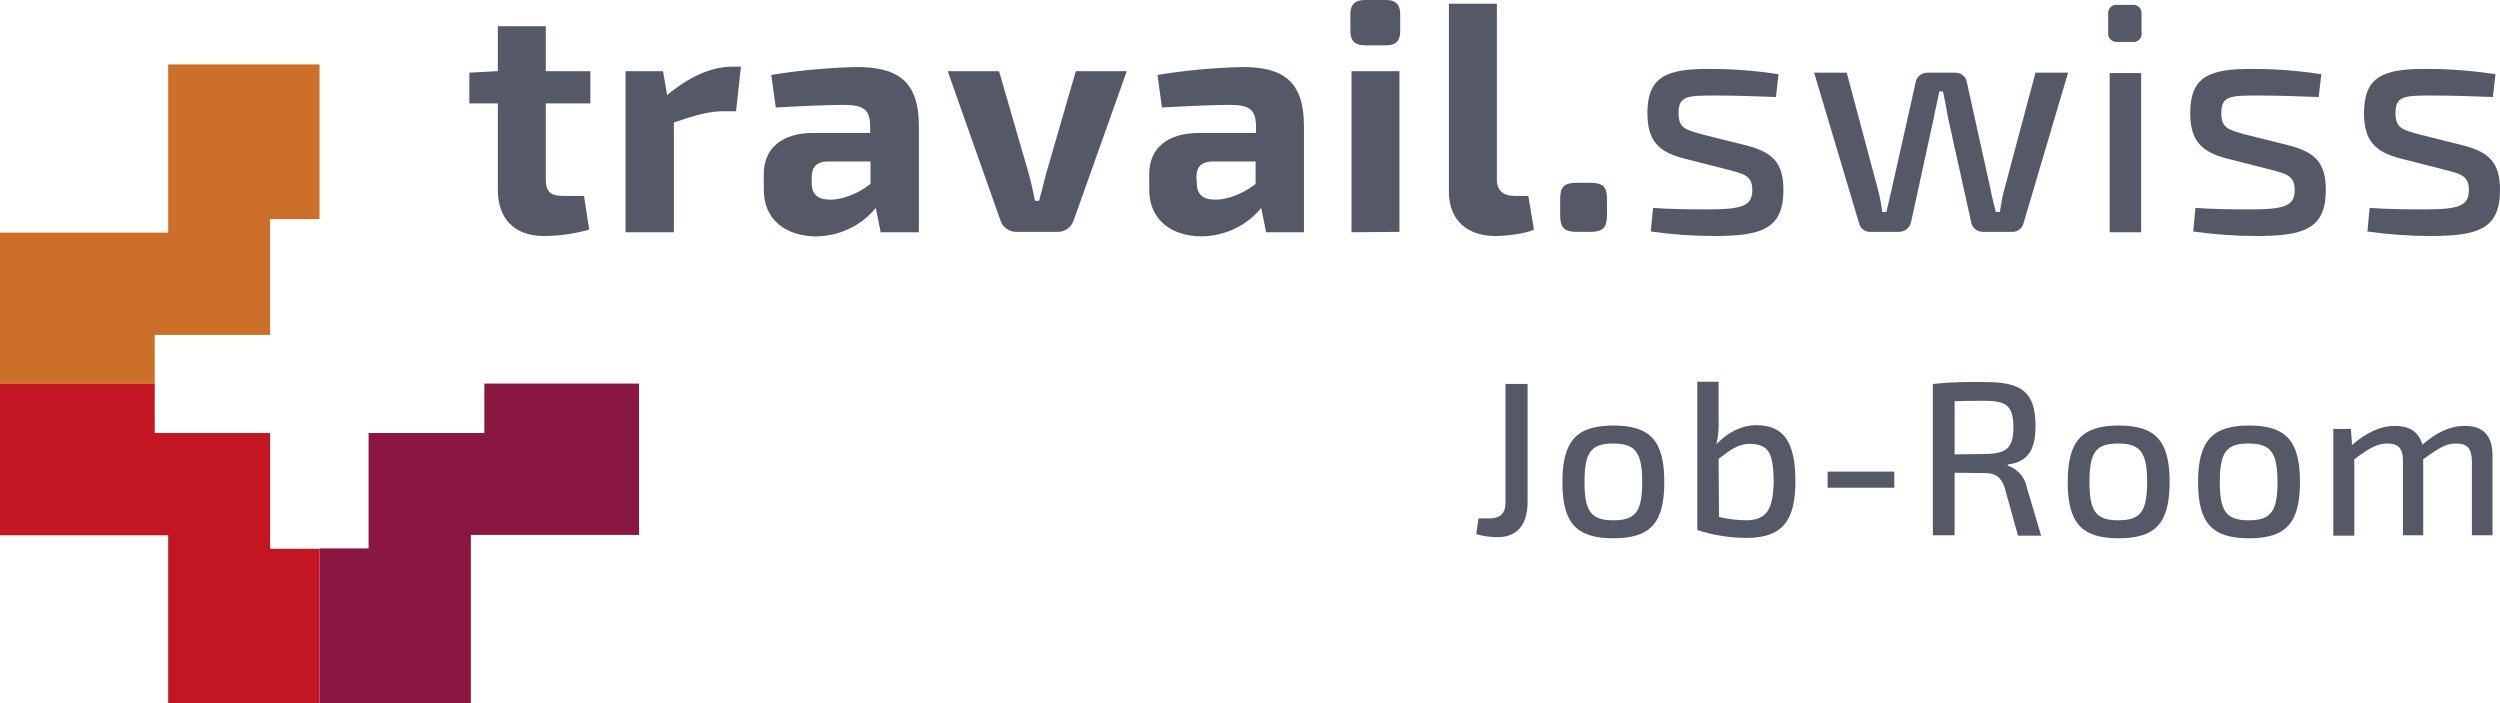 <?xml version="1.0" encoding="utf-8"?>
<svg version="1.1" id="Ebene_1" xmlns="http://www.w3.org/2000/svg" xmlns:xlink="http://www.w3.org/1999/xlink" x="0px" y="0px"
	 viewBox="0 0 667.4 187.8" style="enable-background:new 0 0 667.4 187.8;" xml:space="preserve">
<style type="text/css">
	.st0{fill:#555866;}
	.st1{fill:#CC7029;}
	.st2{fill:#C31622;}
	.st3{fill:#8A1642;}
</style>
<title>1Logo of the arbeit.swiss in French</title>
<path class="st0" d="M145.7,47.9c0,3.2,1.2,4.4,4.7,4.4h5.5l1.4,9c-3.9,1.1-8,1.7-12.1,1.7c-7.8,0-12.3-4.5-12.3-12.4v-23h-7.6v-8.2
	l7.6-0.4V7h12.8v12h11.9v8.6h-11.9V47.9z"/>
<path class="st0" d="M196.5,29.7H193c-3.7,0-7.3,1-13.1,3V62H167V19h10l1.1,6.4c5.8-4.9,11.8-7.6,17.4-7.6h2.3L196.5,29.7z"/>
<path class="st0" d="M245.3,33.6V62h-10.2l-1.3-6.5c-3.9,4.8-9.7,7.5-15.9,7.6c-8,0-14-4.4-14-12.4v-4.3c0-6.9,5-10.9,13.1-10.9
	h15.3v-1.9c-0.1-4.3-1.6-5.6-7.1-5.6c-4.1,0-11.2,0.3-18.1,0.7l-1.2-8.7c7.4-1.2,14.9-1.9,22.4-2.1
	C239.5,17.8,245.3,21.5,245.3,33.6z M216.7,48.9c0,3,1.6,4.4,5,4.4c3,0,7.1-1.4,10.7-4.2v-6h-11.5c-3.1,0.1-4.2,1.7-4.2,4.1V48.9z"
	/>
<path class="st0" d="M286.6,58.9c-0.6,1.8-2.3,3-4.2,3h-11.1c-1.9,0-3.6-1.2-4.2-3L253,19h13.7l7.8,26.9c0.7,2.5,1.3,5.1,1.8,7.7
	h1.1c0.7-2.5,1.3-5.1,2-7.7l7.8-26.9h13.6L286.6,58.9z"/>
<path class="st0" d="M348.1,33.6V62H338l-1.3-6.5c-3.9,4.8-9.7,7.5-15.9,7.6c-8,0-14-4.4-14-12.4v-4.3c0-6.9,5-10.9,13.2-10.9h15.3
	v-1.9c-0.1-4.3-1.6-5.6-7-5.6c-4.1,0-11.2,0.3-18.1,0.7l-1.2-8.7c7.4-1.2,14.9-1.9,22.4-2.1C342.3,17.8,348.1,21.5,348.1,33.6z
	 M319.5,48.9c0,3,1.6,4.4,5,4.4c3,0,7.1-1.4,10.7-4.2v-6h-11.6c-3.1,0.1-4.2,1.7-4.2,4.1L319.5,48.9z"/>
<path class="st0" d="M370.1,0c2.5,0,3.7,1.3,3.7,3.7v4.7c0,2.5-1.2,3.7-3.7,3.7h-5.8c-2.5,0-3.8-1.2-3.8-3.7V3.7
	c0-2.4,1.2-3.7,3.8-3.7L370.1,0z M360.8,62V19h12.8v42.9L360.8,62z"/>
<path class="st0" d="M399.6,47.9c0,3,1.7,4.4,4.9,4.4h3.5l1.5,9c-2.2,1.1-7.5,1.7-10.3,1.7c-7.6,0-12.4-4.3-12.4-11.8V1h12.8
	L399.6,47.9z"/>
<path class="st0" d="M424.5,48.8c3.4,0,4.5,1,4.5,4.4v4.2c0,3.4-1.1,4.5-4.5,4.5H421c-3.4,0-4.5-1.1-4.5-4.5v-4.2
	c0-3.4,1.1-4.4,4.5-4.4H424.5z"/>
<path class="st0" d="M474.8,19.8l-0.7,6.1c-5.3-0.2-10.8-0.4-16.1-0.4c-7.6,0-9.9,0.1-9.9,4.7c0,4.1,2,4.4,6,5.6l12,3
	c7,1.8,10,4.5,10,11.9c0,10.4-5.8,12.3-18.5,12.3c-5.6,0-11.3-0.4-16.9-1.2l0.6-6.3c3.9,0.3,9.1,0.4,14.5,0.4c9.3,0,12-0.9,12-5.2
	c0-3.9-2.4-4.3-6.5-5.4l-11.8-3c-7.1-1.8-9.7-5.1-9.7-12.1c0-9.7,5-11.9,16.8-11.8C462.7,18.4,468.8,18.9,474.8,19.8z"/>
<path class="st0" d="M540.2,59.6c-0.4,1.5-1.7,2.4-3.2,2.3h-7.6c-1.6,0-3-1.1-3.2-2.7l-6.2-28c-0.4-2.3-0.8-4.5-1.3-6.8h-1
	c-0.4,2.3-1,4.5-1.4,6.8l-6.1,28c-0.3,1.6-1.7,2.7-3.3,2.7h-7.5c-1.5,0.1-2.8-0.9-3.1-2.3l-12-40.2h8.7l8.2,30.7
	c0.6,2.1,1,4.3,1.3,6.5h1.1c0.5-2.2,1-4.3,1.5-6.5l6.3-28.1c0.2-1.5,1.6-2.6,3.1-2.6h7.5c1.6,0,2.9,1.1,3.1,2.7l6.2,28
	c0.4,2.2,1,4.3,1.5,6.5h1.1c0.3-2.2,0.7-4.4,1.3-6.5l8.2-30.7h8.7L540.2,59.6z"/>
<path class="st0" d="M569.3,1.3c1.2-0.1,2.3,0.7,2.4,2c0,0.2,0,0.3,0,0.5v4.9c0.2,1.2-0.6,2.3-1.8,2.5c-0.2,0-0.4,0-0.6,0h-4
	c-1.2,0.1-2.3-0.7-2.5-1.9c0-0.2,0-0.4,0-0.6V3.7c-0.1-1.2,0.7-2.3,2-2.4c0.2,0,0.3,0,0.5,0L569.3,1.3z M563.2,62V19.5h8.4V62H563.2
	z"/>
<path class="st0" d="M619.7,19.8l-0.7,6.1c-5.3-0.2-10.8-0.4-16.1-0.4c-7.6,0-9.9,0.1-9.9,4.7c0,4.1,2,4.4,6,5.6l12,3
	c6.9,1.8,9.9,4.5,9.9,11.9c0,10.4-5.8,12.3-18.5,12.3c-5.7,0-11.3-0.4-16.9-1.2l0.6-6.3c3.9,0.3,9.1,0.4,14.5,0.4
	c9.3,0,12-0.9,12-5.2c0-3.9-2.4-4.3-6.4-5.4l-11.8-3c-7-1.8-9.7-5.1-9.7-12.1c0-9.7,5-11.9,16.8-11.8
	C607.6,18.4,613.7,18.9,619.7,19.8z"/>
<path class="st0" d="M666.2,19.8l-0.7,6.1c-5.3-0.2-10.8-0.4-16.1-0.4c-7.6,0-9.9,0.1-9.9,4.7c0,4.1,2,4.4,6,5.6l12,3
	c6.9,1.8,9.9,4.5,9.9,11.9c0,10.4-5.8,12.3-18.5,12.3c-5.7,0-11.3-0.4-16.9-1.2l0.6-6.3c3.9,0.3,9.1,0.4,14.5,0.4
	c9.3,0,12-0.9,12-5.2c0-3.9-2.4-4.3-6.5-5.4l-11.8-3c-7.1-1.8-9.7-5.1-9.7-12.1c0-9.7,5-11.9,16.8-11.8
	C654.1,18.4,660.2,18.9,666.2,19.8z"/>
<polygon class="st1" points="0,102.5 0,62.1 44.9,62.1 44.9,17.2 85.3,17.2 85.3,58.5 72.1,58.5 72.1,89.4 41.3,89.4 41.3,102.5 "/>
<polygon class="st2" points="0,102.5 0,142.9 44.9,142.9 44.9,187.8 85.3,187.8 85.3,146.5 72.1,146.5 72.1,115.6 41.3,115.6
	41.3,102.5 "/>
<polygon class="st3" points="85.3,187.7 125.7,187.7 125.7,142.8 170.6,142.8 170.6,102.4 129.3,102.4 129.3,115.6 98.4,115.6
	98.4,146.4 85.3,146.4 "/>
<path class="st0" d="M407.8,134c0,6.1-2.8,9.4-8,9.4c-1.9,0-3.9-0.3-5.7-0.8l0.6-4.2h2.9c2.9,0,4.3-1.4,4.3-4.1v-31.8h5.9L407.8,134
	z"/>
<path class="st0" d="M444.3,128.7c0,10.9-3.7,15-13.6,15s-13.6-4.1-13.6-15s3.7-15.1,13.6-15.1S444.3,117.7,444.3,128.7z M423,128.7
	c0,7.9,1.8,10.2,7.7,10.2s7.7-2.3,7.7-10.2s-1.8-10.3-7.7-10.3S423,120.6,423,128.7z"/>
<path class="st0" d="M479.3,128.5c0,9.6-2.8,15.1-12.9,15.1c-4.5,0-9-0.7-13.3-2.1v-39.6h5.7v10.2c0.1,2.2-0.1,4.4-0.6,6.5
	c3.2-3.4,7-5.1,10.8-5.1C476,113.6,479.3,117.7,479.3,128.5z M473.5,128.5c-0.1-7.4-1.2-10-6.5-10c-2.9,0-5.1,1.6-8.2,4l0.1,15.5
	c2.5,0.6,5,0.9,7.5,0.9C471.5,138.7,473.4,136.2,473.5,128.5z"/>
<path class="st0" d="M487.9,130.2v-4.3h17.8v4.3H487.9z"/>
<path class="st0" d="M538.7,142.9l-3.5-12.6c-0.9-2.9-2.5-4-5.1-4l-8.3-0.1v16.7H516v-40.4c4.7-0.5,9.4-0.6,14.1-0.5
	c9.5,0,13.3,2.6,13.3,11.7c0,6.4-2,9.6-7.4,10.3v0.3c2.6,0.9,4.6,3.1,5.1,5.9l3.8,12.8H538.7z M530,121.2c5.7-0.1,7.5-1.6,7.5-7.2
	s-1.9-7-7.5-7c-3.2,0-6,0-8.2,0.1v14.2L530,121.2z"/>
<path class="st0" d="M579.2,128.7c0,10.9-3.7,15-13.6,15s-13.6-4.1-13.6-15s3.7-15.1,13.6-15.1S579.2,117.7,579.2,128.7z
	 M557.8,128.7c0,7.9,1.8,10.2,7.7,10.2s7.7-2.3,7.7-10.2s-1.8-10.3-7.7-10.3S557.8,120.6,557.8,128.7z"/>
<path class="st0" d="M614,128.7c0,10.9-3.7,15-13.6,15s-13.6-4.1-13.6-15s3.7-15.1,13.6-15.1S614,117.7,614,128.7z M592.6,128.7
	c0,7.9,1.8,10.2,7.7,10.2s7.7-2.3,7.7-10.2s-1.8-10.3-7.7-10.3S592.6,120.6,592.6,128.7z"/>
<path class="st0" d="M665.4,121.5v21.4h-5.5v-19.8c-0.1-3.3-1.1-4.7-4.2-4.7c-2.8,0-4.6,1.2-8.8,4.2v20.3h-5.4v-19.8
	c0-3.5-1.3-4.7-4.2-4.7c-2.6,0-4.6,1.1-8.8,4.2v20.4h-5.6v-28.5h4.7l0.3,4.3c3.8-3.3,7.5-5.1,11.5-5.1s6.3,1.7,7.3,5
	c3.8-3.3,7.4-5,11.2-5C662.8,113.6,665.4,116.3,665.4,121.5z"/>
</svg>
